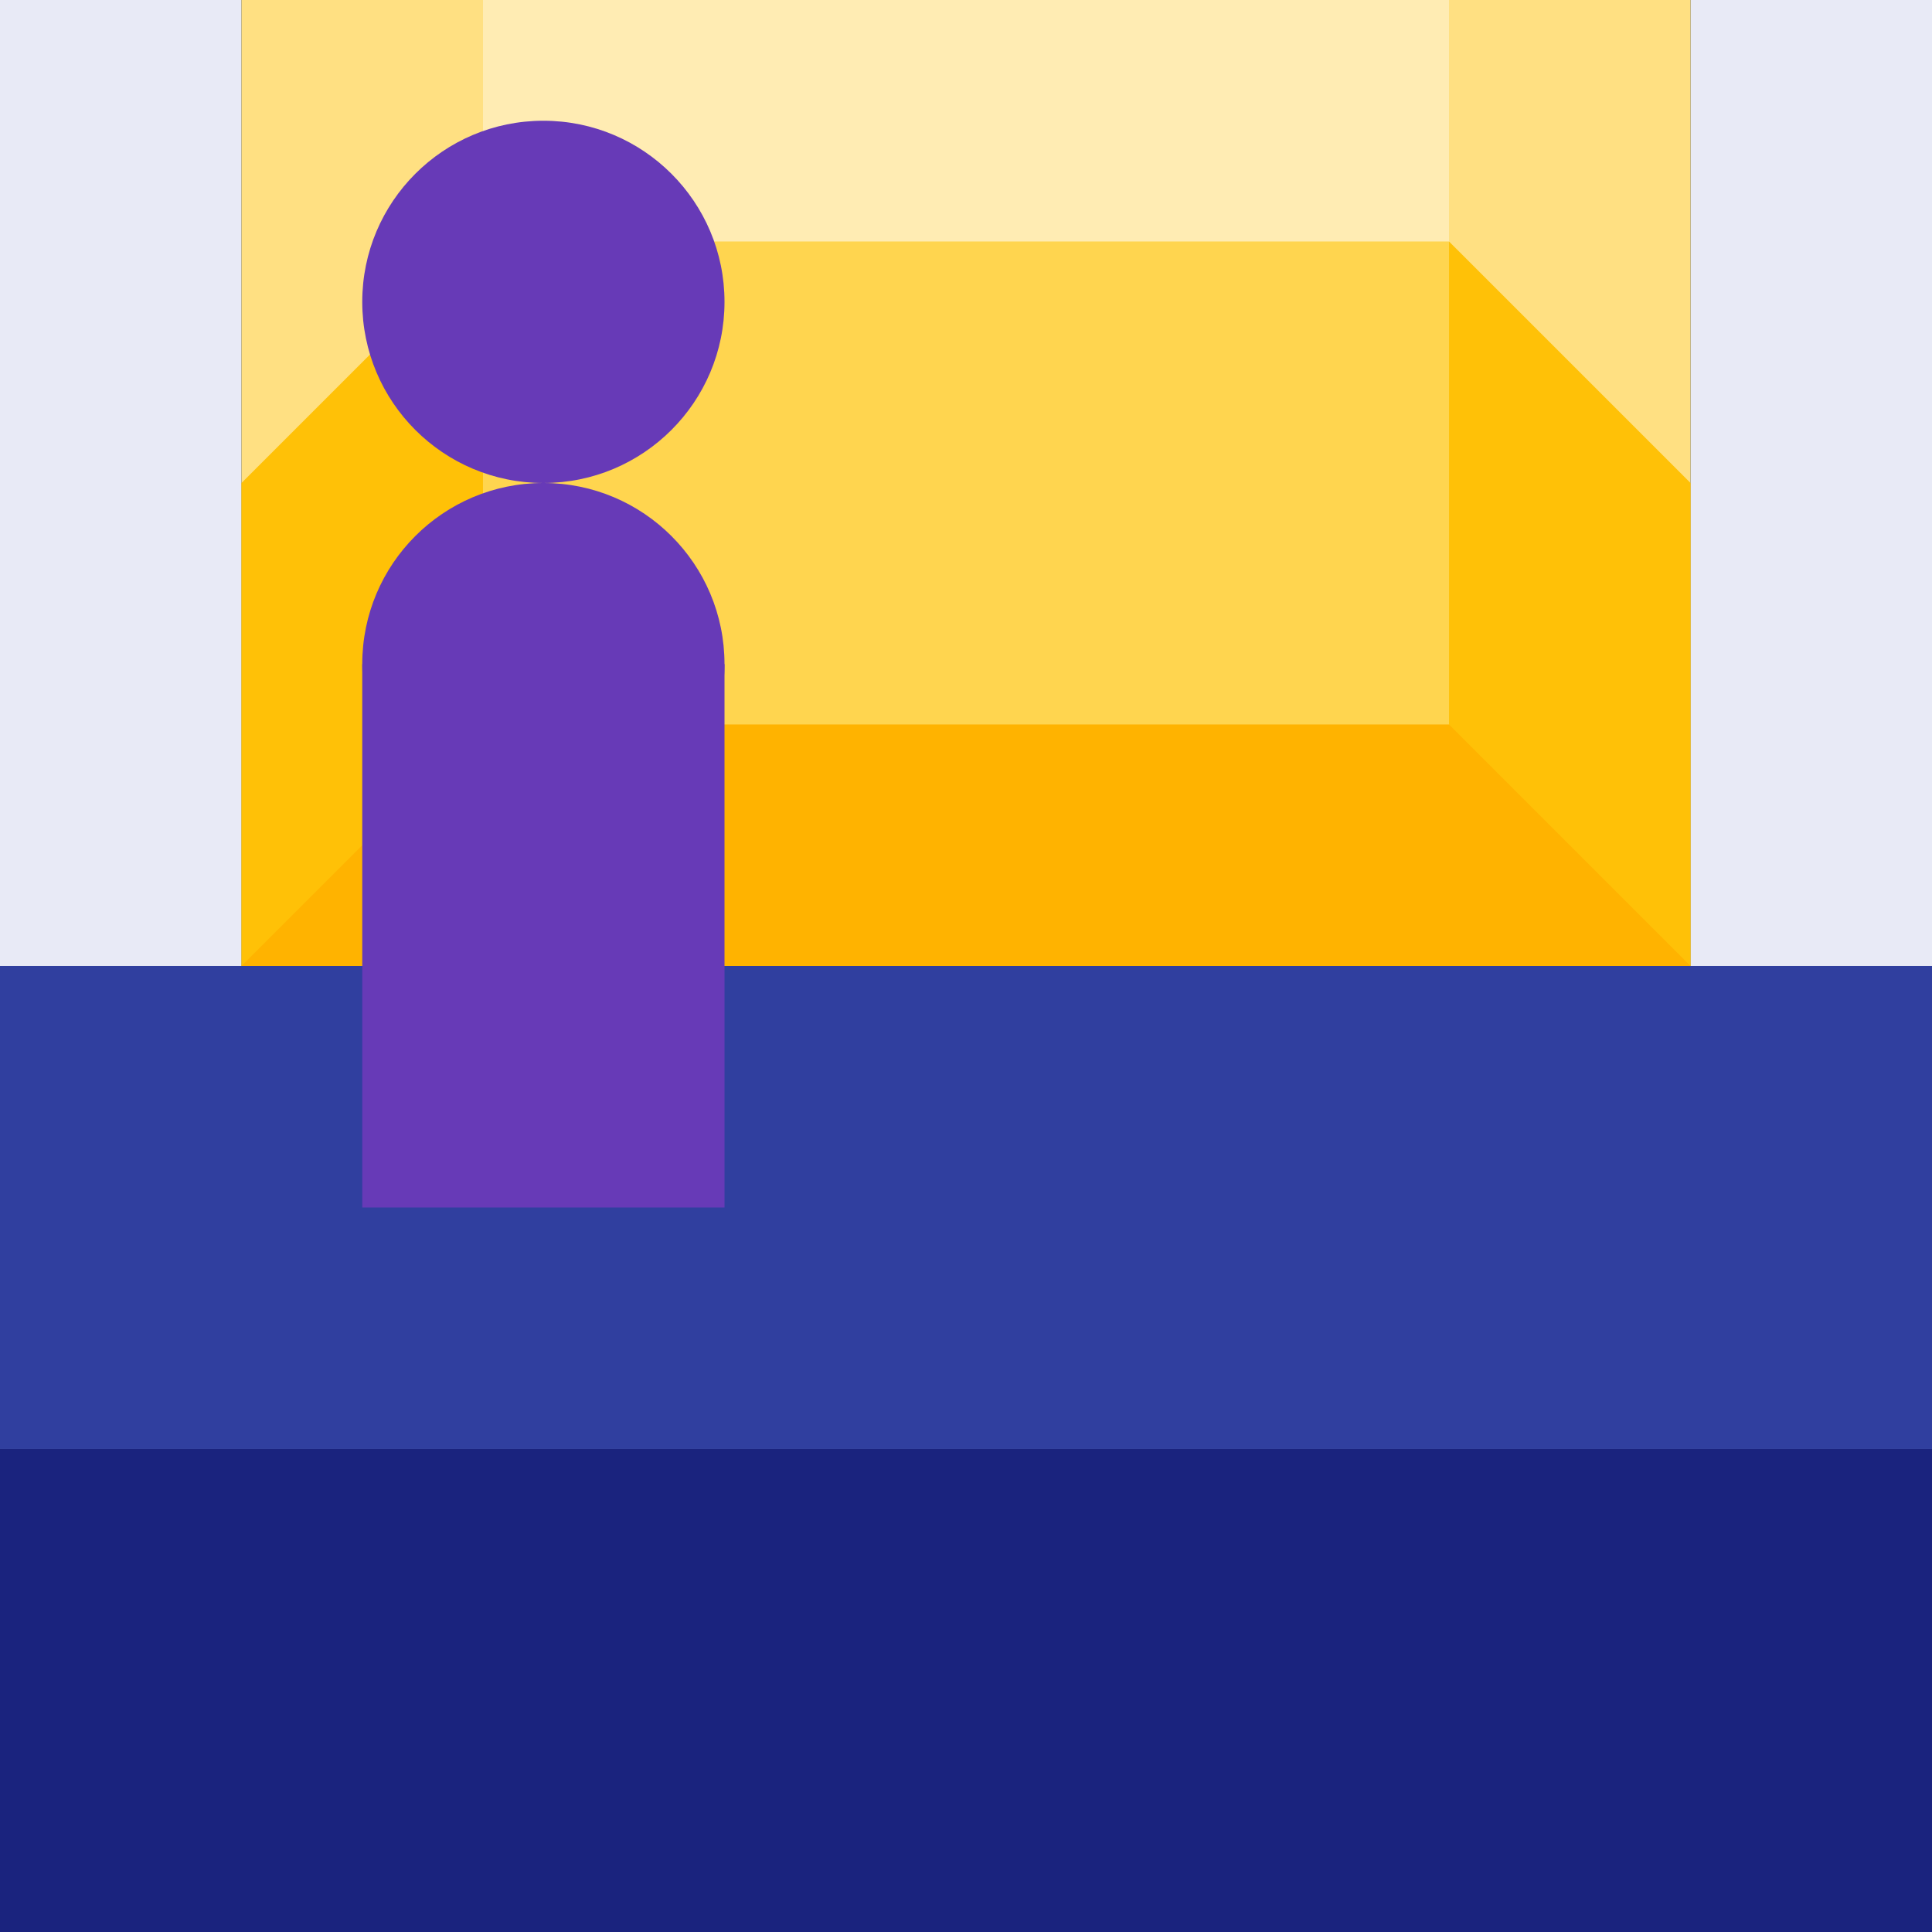 <?xml version="1.0" encoding="UTF-8" standalone="no"?>
<!-- Created with Inkscape (http://www.inkscape.org/) -->

<svg
   xmlns:dc="http://purl.org/dc/elements/1.1/"
   xmlns:cc="http://creativecommons.org/ns#"
   xmlns:rdf="http://www.w3.org/1999/02/22-rdf-syntax-ns#"
   xmlns:svg="http://www.w3.org/2000/svg"
   xmlns="http://www.w3.org/2000/svg"
   xmlns:sodipodi="http://sodipodi.sourceforge.net/DTD/sodipodi-0.dtd"
   xmlns:inkscape="http://www.inkscape.org/namespaces/inkscape"
   width="256"
   height="256"
   viewBox="0 0 67.733 67.733"
   version="1.1"
   id="svg8"
   inkscape:version="0.92.4 5da689c313, 2019-01-14"
   sodipodi:docname="mock.svg">
  <rect x="0" y="0" width="67.733" height="67.733" fill="#808080" stroke="none"/>
  <defs
     id="defs2" />
  <sodipodi:namedview
     id="base"
     pagecolor="#ffffff"
     bordercolor="#666666"
     borderopacity="1.0"
     inkscape:pageopacity="0.0"
     inkscape:pageshadow="2"
     inkscape:zoom="2"
     inkscape:cx="334.97227"
     inkscape:cy="128.55733"
     inkscape:document-units="mm"
     inkscape:current-layer="layer1"
     showgrid="true"
     units="px"
     inkscape:window-width="1916"
     inkscape:window-height="1160"
     inkscape:window-x="0"
     inkscape:window-y="38"
     inkscape:window-maximized="0"
     inkscape:snap-bbox="true"
     inkscape:bbox-nodes="true">
    <inkscape:grid
       type="xygrid"
       id="grid4485"
       empspacing="4"
       spacingx="4.233"
       spacingy="4.233" />
  </sodipodi:namedview>
  <g
     inkscape:label="Layer 1"
     inkscape:groupmode="layer"
     id="layer1"
     transform="translate(0,-229.267)">
    <rect
       style="opacity:1;fill:#1a237e;fill-opacity:1;stroke:none;stroke-width:4.233;stroke-linecap:square;stroke-linejoin:round;stroke-miterlimit:10;stroke-dasharray:none;stroke-dashoffset:1;stroke-opacity:1"
       id="rect4516"
       width="67.733"
       height="16.933"
       x="0"
       y="280.067" />
    <rect
       y="263.133"
       x="0"
       height="16.933"
       width="67.733"
       id="rect4518"
       style="opacity:1;fill:#303f9f;fill-opacity:1;stroke:none;stroke-width:4.233;stroke-linecap:square;stroke-linejoin:round;stroke-miterlimit:10;stroke-dasharray:none;stroke-dashoffset:1;stroke-opacity:1" />
    <rect
       style="opacity:1;fill:#e8eaf6;fill-opacity:1;stroke:none;stroke-width:4.233;stroke-linecap:square;stroke-linejoin:round;stroke-miterlimit:10;stroke-dasharray:none;stroke-dashoffset:1;stroke-opacity:1"
       id="rect4520"
       width="67.733"
       height="67.733"
       x="0"
       y="195.4" />
    <rect
       style="opacity:1;fill:#263238;fill-opacity:1;stroke:none;stroke-width:4.233;stroke-linecap:square;stroke-linejoin:round;stroke-miterlimit:10;stroke-dasharray:none;stroke-dashoffset:1;stroke-opacity:1"
       id="rect4522"
       width="50.8"
       height="67.733"
       x="8.467"
       y="195.4" />
    <rect
       y="195.4"
       x="16.933"
       height="67.733"
       width="33.867"
       id="rect4524"
       style="opacity:1;fill:#37474f;fill-opacity:1;stroke:none;stroke-width:4.233;stroke-linecap:square;stroke-linejoin:round;stroke-miterlimit:10;stroke-dasharray:none;stroke-dashoffset:1;stroke-opacity:1" />
    <rect
       style="opacity:1;fill:#ffe082;fill-opacity:1;stroke:none;stroke-width:4.233;stroke-linecap:square;stroke-linejoin:round;stroke-miterlimit:10;stroke-dasharray:none;stroke-dashoffset:1;stroke-opacity:1"
       id="rect4526"
       width="50.8"
       height="50.8"
       x="8.467"
       y="212.333" />
    <path
       style="opacity:1;fill:#ffc107;fill-opacity:1;stroke:none;stroke-width:4.233;stroke-linecap:square;stroke-linejoin:round;stroke-miterlimit:10;stroke-dasharray:none;stroke-dashoffset:1;stroke-opacity:1"
       d="m 16.933,237.733 -8.467,8.467 0,16.933 h 8.467 z"
       id="path4572"
       inkscape:connector-curvature="0"
       sodipodi:nodetypes="ccccc" />
    <rect
       y="212.333"
       x="16.933"
       height="50.8"
       width="33.867"
       id="rect4528"
       style="opacity:1;fill:#ffecb3;fill-opacity:1;stroke:none;stroke-width:4.233;stroke-linecap:square;stroke-linejoin:round;stroke-miterlimit:10;stroke-dasharray:none;stroke-dashoffset:1;stroke-opacity:1" />
    <path
       style="opacity:1;fill:#ffc107;fill-opacity:1;stroke:none;stroke-width:4.233;stroke-linecap:square;stroke-linejoin:round;stroke-miterlimit:10;stroke-dasharray:none;stroke-dashoffset:1;stroke-opacity:1"
       d="m 50.8,237.733 v 25.4 h 8.467 l 0,-16.933 z"
       id="path4574"
       inkscape:connector-curvature="0"
       sodipodi:nodetypes="ccccc" />
    <rect
       style="opacity:1;fill:#ffd54f;fill-opacity:1;stroke:none;stroke-width:4.233;stroke-linecap:square;stroke-linejoin:round;stroke-miterlimit:10;stroke-dasharray:none;stroke-dashoffset:1;stroke-opacity:1"
       id="rect4576"
       width="33.867"
       height="25.4"
       x="16.933"
       y="237.733" />
    <path
       style="opacity:1;fill:#ffb300;fill-opacity:1;stroke:none;stroke-width:4.233;stroke-linecap:square;stroke-linejoin:round;stroke-miterlimit:10;stroke-dasharray:none;stroke-dashoffset:1;stroke-opacity:1"
       d="m 8.467,263.133 8.467,-8.467 H 50.8 l 8.467,8.467 z"
       id="path4530"
       inkscape:connector-curvature="0"
       sodipodi:nodetypes="ccccc" />
    <path
       style="opacity:1;fill:#546e7a;fill-opacity:1;stroke:none;stroke-width:4.233;stroke-linecap:square;stroke-linejoin:round;stroke-miterlimit:10;stroke-dasharray:none;stroke-dashoffset:1;stroke-opacity:1"
       d="m 8.467,212.333 8.467,-8.467 H 50.8 l 8.467,8.467 z"
       id="path4532"
       inkscape:connector-curvature="0"
       sodipodi:nodetypes="ccccc" />
    <circle
       style="opacity:1;fill:#673ab7;fill-opacity:1;stroke:none;stroke-width:4.233;stroke-linecap:square;stroke-linejoin:round;stroke-miterlimit:10;stroke-dasharray:none;stroke-dashoffset:1;stroke-opacity:1"
       id="path4578"
       cx="19.05"
       cy="239.85"
       r="6.35" />
    <circle
       r="6.35"
       cy="252.55"
       cx="19.05"
       id="circle4582"
       style="opacity:1;fill:#673ab7;fill-opacity:1;stroke:none;stroke-width:4.233;stroke-linecap:square;stroke-linejoin:round;stroke-miterlimit:10;stroke-dasharray:none;stroke-dashoffset:1;stroke-opacity:1" />
    <rect
       style="opacity:1;fill:#673ab7;fill-opacity:1;stroke:none;stroke-width:4.233;stroke-linecap:square;stroke-linejoin:round;stroke-miterlimit:10;stroke-dasharray:none;stroke-dashoffset:1;stroke-opacity:1"
       id="rect4584"
       width="12.7"
       height="19.05"
       x="12.7"
       y="252.55" />
    <rect
       style="opacity:1;fill:#263238;fill-opacity:1;stroke:none;stroke-width:4.233;stroke-linecap:square;stroke-linejoin:round;stroke-miterlimit:10;stroke-dasharray:none;stroke-dashoffset:1;stroke-opacity:1"
       id="rect4586"
       width="4.233"
       height="76.2"
       x="25.4"
       y="131.9" />
    <rect
       style="opacity:1;fill:#12181b;fill-opacity:1;stroke:none;stroke-width:4.233;stroke-linecap:square;stroke-linejoin:round;stroke-miterlimit:10;stroke-dasharray:none;stroke-dashoffset:1;stroke-opacity:1"
       id="rect4590"
       width="4.233"
       height="8.467"
       x="25.4"
       y="191.167" />
    <rect
       y="174.233"
       x="25.4"
       height="8.467"
       width="4.233"
       id="rect4592"
       style="opacity:1;fill:#12181b;fill-opacity:1;stroke:none;stroke-width:4.233;stroke-linecap:square;stroke-linejoin:round;stroke-miterlimit:10;stroke-dasharray:none;stroke-dashoffset:1;stroke-opacity:1" />
    <rect
       style="opacity:1;fill:#12181b;fill-opacity:1;stroke:none;stroke-width:4.233;stroke-linecap:square;stroke-linejoin:round;stroke-miterlimit:10;stroke-dasharray:none;stroke-dashoffset:1;stroke-opacity:1"
       id="rect4594"
       width="4.233"
       height="8.467"
       x="25.4"
       y="174.233" />
    <rect
       y="157.3"
       x="25.4"
       height="8.467"
       width="4.233"
       id="rect4596"
       style="opacity:1;fill:#12181b;fill-opacity:1;stroke:none;stroke-width:4.233;stroke-linecap:square;stroke-linejoin:round;stroke-miterlimit:10;stroke-dasharray:none;stroke-dashoffset:1;stroke-opacity:1" />
    <rect
       style="opacity:1;fill:#12181b;fill-opacity:1;stroke:none;stroke-width:4.233;stroke-linecap:square;stroke-linejoin:round;stroke-miterlimit:10;stroke-dasharray:none;stroke-dashoffset:1;stroke-opacity:1"
       id="rect4598"
       width="4.233"
       height="8.467"
       x="25.4"
       y="140.367" />
    <rect
       y="131.9"
       x="38.1"
       height="76.2"
       width="4.233"
       id="rect4600"
       style="opacity:1;fill:#263238;fill-opacity:1;stroke:none;stroke-width:4.233;stroke-linecap:square;stroke-linejoin:round;stroke-miterlimit:10;stroke-dasharray:none;stroke-dashoffset:1;stroke-opacity:1" />
    <rect
       y="191.167"
       x="38.1"
       height="8.467"
       width="4.233"
       id="rect4602"
       style="opacity:1;fill:#12181b;fill-opacity:1;stroke:none;stroke-width:4.233;stroke-linecap:square;stroke-linejoin:round;stroke-miterlimit:10;stroke-dasharray:none;stroke-dashoffset:1;stroke-opacity:1" />
    <rect
       style="opacity:1;fill:#12181b;fill-opacity:1;stroke:none;stroke-width:4.233;stroke-linecap:square;stroke-linejoin:round;stroke-miterlimit:10;stroke-dasharray:none;stroke-dashoffset:1;stroke-opacity:1"
       id="rect4604"
       width="4.233"
       height="8.467"
       x="38.1"
       y="174.233" />
    <rect
       y="174.233"
       x="38.1"
       height="8.467"
       width="4.233"
       id="rect4606"
       style="opacity:1;fill:#12181b;fill-opacity:1;stroke:none;stroke-width:4.233;stroke-linecap:square;stroke-linejoin:round;stroke-miterlimit:10;stroke-dasharray:none;stroke-dashoffset:1;stroke-opacity:1" />
    <rect
       style="opacity:1;fill:#12181b;fill-opacity:1;stroke:none;stroke-width:4.233;stroke-linecap:square;stroke-linejoin:round;stroke-miterlimit:10;stroke-dasharray:none;stroke-dashoffset:1;stroke-opacity:1"
       id="rect4608"
       width="4.233"
       height="8.467"
       x="38.1"
       y="157.3" />
    <rect
       y="140.367"
       x="38.1"
       height="8.467"
       width="4.233"
       id="rect4610"
       style="opacity:1;fill:#12181b;fill-opacity:1;stroke:none;stroke-width:4.233;stroke-linecap:square;stroke-linejoin:round;stroke-miterlimit:10;stroke-dasharray:none;stroke-dashoffset:1;stroke-opacity:1" />
    <rect
       y="280.067"
       x="67.733"
       height="16.933"
       width="67.733"
       id="rect4612"
       style="opacity:1;fill:#1a237e;fill-opacity:1;stroke:none;stroke-width:4.233;stroke-linecap:square;stroke-linejoin:round;stroke-miterlimit:10;stroke-dasharray:none;stroke-dashoffset:1;stroke-opacity:1" />
    <rect
       style="opacity:1;fill:#303f9f;fill-opacity:1;stroke:none;stroke-width:4.233;stroke-linecap:square;stroke-linejoin:round;stroke-miterlimit:10;stroke-dasharray:none;stroke-dashoffset:1;stroke-opacity:1"
       id="rect4614"
       width="67.733"
       height="16.933"
       x="67.733"
       y="263.133" />
    <rect
       y="195.4"
       x="67.733"
       height="67.733"
       width="67.733"
       id="rect4616"
       style="opacity:1;fill:#e8eaf6;fill-opacity:1;stroke:none;stroke-width:4.233;stroke-linecap:square;stroke-linejoin:round;stroke-miterlimit:10;stroke-dasharray:none;stroke-dashoffset:1;stroke-opacity:1" />
    <rect
       y="195.4"
       x="76.2"
       height="67.733"
       width="50.8"
       id="rect4618"
       style="opacity:1;fill:#263238;fill-opacity:1;stroke:none;stroke-width:4.233;stroke-linecap:square;stroke-linejoin:round;stroke-miterlimit:10;stroke-dasharray:none;stroke-dashoffset:1;stroke-opacity:1" />
    <rect
       style="opacity:1;fill:#37474f;fill-opacity:1;stroke:none;stroke-width:4.233;stroke-linecap:square;stroke-linejoin:round;stroke-miterlimit:10;stroke-dasharray:none;stroke-dashoffset:1;stroke-opacity:1"
       id="rect4620"
       width="33.867"
       height="67.733"
       x="84.667"
       y="195.4" />
    <rect
       style="opacity:1;fill:#e8eaf6;fill-opacity:1;stroke:none;stroke-width:4.233;stroke-linecap:square;stroke-linejoin:round;stroke-miterlimit:10;stroke-dasharray:none;stroke-dashoffset:1;stroke-opacity:1"
       id="rect4666"
       width="67.733"
       height="16.933"
       x="67.733"
       y="195.4" />
    <rect
       style="opacity:1;fill:#c5cae9;fill-opacity:1;stroke:none;stroke-width:4.233;stroke-linecap:square;stroke-linejoin:round;stroke-miterlimit:10;stroke-dasharray:none;stroke-dashoffset:1;stroke-opacity:1"
       id="rect4668"
       width="8.467"
       height="8.467"
       x="97.367"
       y="199.633" />
    <ellipse
       cy="237.733"
       cx="101.6"
       id="circle6917"
       style="opacity:1;fill:#ffe082;fill-opacity:1;stroke:none;stroke-width:4.233;stroke-linecap:square;stroke-linejoin:round;stroke-miterlimit:10;stroke-dasharray:none;stroke-dashoffset:1;stroke-opacity:1"
       rx="12.7"
       ry="12.7" />
    <circle
       style="opacity:1;fill:#ffecb3;fill-opacity:1;stroke:none;stroke-width:4.233;stroke-linecap:square;stroke-linejoin:round;stroke-miterlimit:10;stroke-dasharray:none;stroke-dashoffset:1;stroke-opacity:1"
       id="path6915"
       cx="101.6"
       cy="237.733"
       r="8.467" />
  </g>
</svg>
